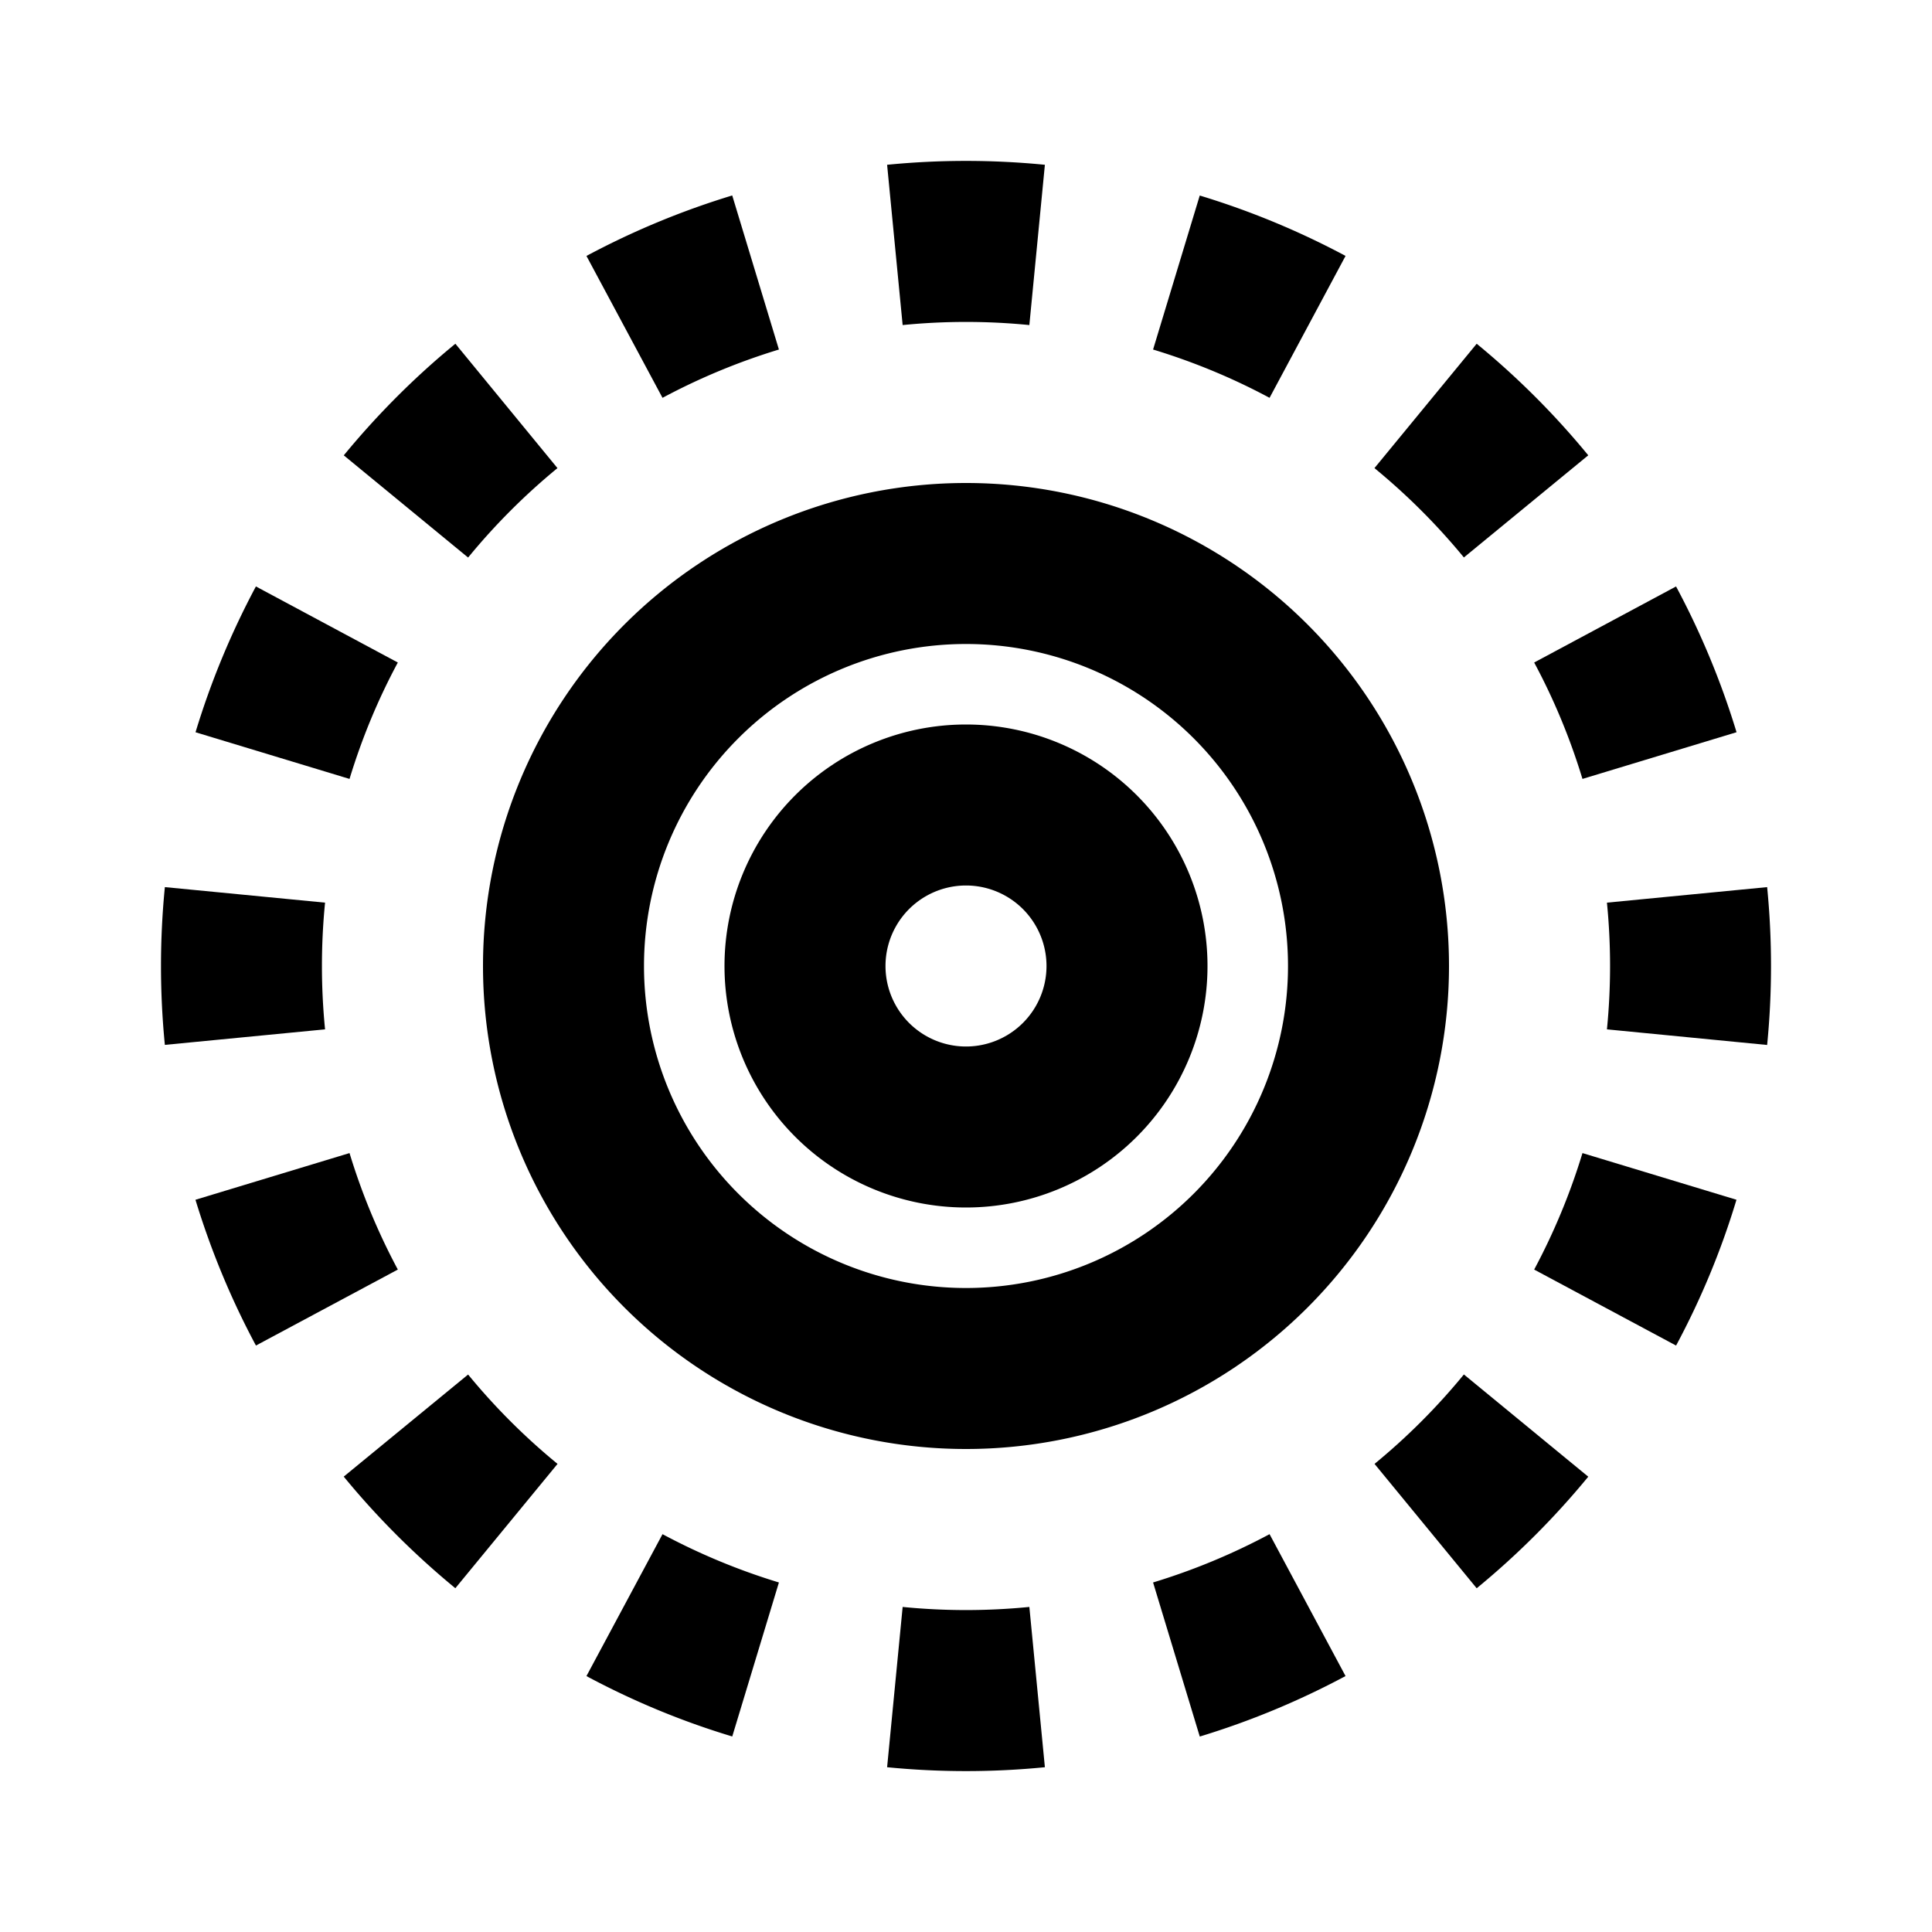 <svg xmlns="http://www.w3.org/2000/svg" width="1em" height="1em" viewBox="0 0 24 24"><g fill="currentColor"><path d="M12.98 21.953a10 10 0 0 1-1.96 0l.193-1.991a8 8 0 0 0 1.574 0zm-3.884-.381l.58-1.914a8 8 0 0 1-1.446-.6l-.945 1.763c.573.307 1.179.56 1.811.75m-3.44-1.841l1.27-1.545a8 8 0 0 1-1.111-1.11L4.27 18.343c.415.506.88.97 1.386 1.386m-2.477-3.014l1.763-.944a8 8 0 0 1-.6-1.447l-1.914.58q.29.95.751 1.81M2.047 12.98l1.991-.193a8 8 0 0 1 0-1.574l-1.99-.193a10 10 0 0 0 0 1.96m.38-3.884l1.914.58q.231-.759.6-1.446l-1.763-.945a10 10 0 0 0-.75 1.811m1.841-3.44l1.545 1.27a8 8 0 0 1 1.11-1.111L5.657 4.27c-.506.415-.97.88-1.386 1.386m3.014-2.477l.945 1.763a8 8 0 0 1 1.446-.6l-.58-1.914a10 10 0 0 0-1.81.751m3.734-1.132a10 10 0 0 1 1.96 0l-.193 1.991a8 8 0 0 0-1.574 0zm3.884.381l-.58 1.914q.759.231 1.447.6l.944-1.763a10 10 0 0 0-1.811-.75m3.44 1.841l-1.27 1.545q.61.501 1.111 1.11l1.545-1.269a10 10 0 0 0-1.386-1.386m2.477 3.015l-1.763.945q.369.687.6 1.446l1.914-.58a10 10 0 0 0-.751-1.81m1.132 3.734l-1.991.193a8 8 0 0 1 0 1.574l1.99.194a10 10 0 0 0 0-1.961m-.38 3.884l-1.914-.58a8 8 0 0 1-.6 1.447l1.763.944c.307-.573.56-1.179.75-1.811m-1.841 3.44l-1.545-1.27a8 8 0 0 1-1.11 1.111l1.269 1.545c.506-.415.97-.88 1.386-1.386m-3.015 2.477l-.944-1.763a8 8 0 0 1-1.447.6l.58 1.914a10 10 0 0 0 1.81-.751"/><path fill-rule="evenodd" d="M9 12a3 3 0 1 1 6 0a3 3 0 0 1-6 0m3 1a1 1 0 1 1 0-2a1 1 0 0 1 0 2" clip-rule="evenodd"/><path fill-rule="evenodd" d="M12 6a6 6 0 1 0 0 12a6 6 0 0 0 0-12m-4 6a4 4 0 1 0 8 0a4 4 0 0 0-8 0" clip-rule="evenodd"/></g></svg>
